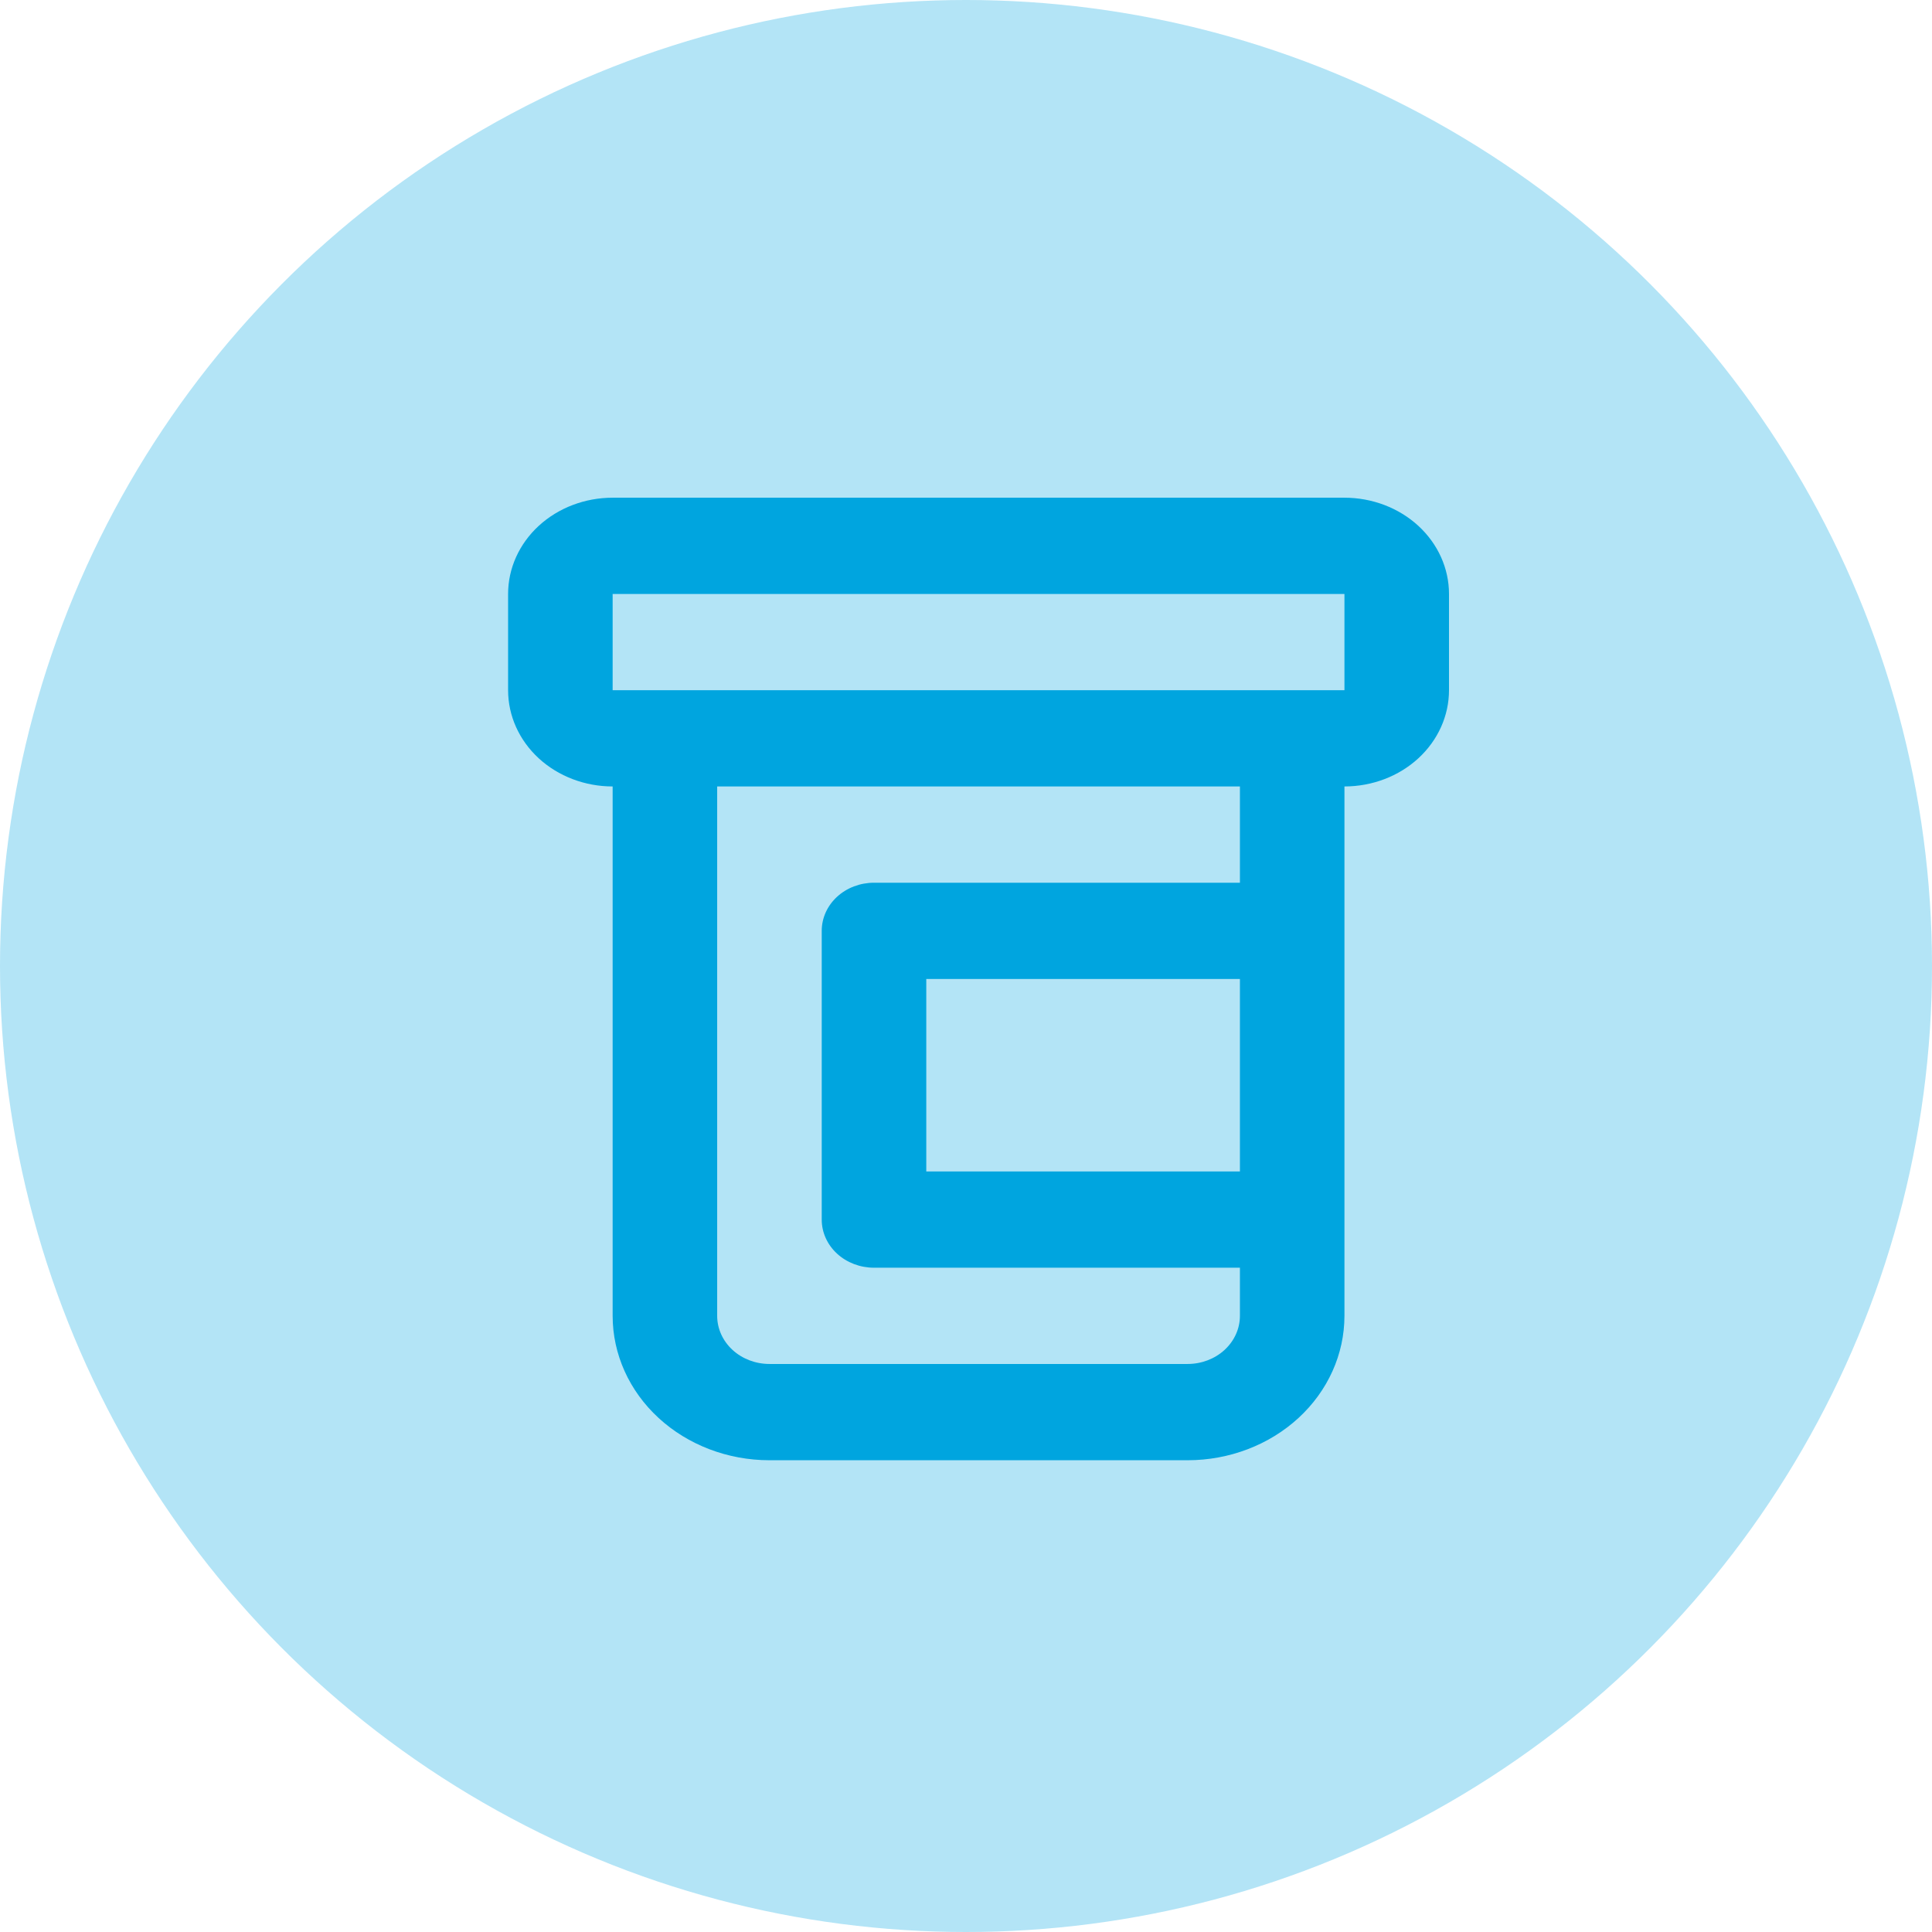 <svg width="77" height="77" viewBox="0 0 77 77" fill="none" xmlns="http://www.w3.org/2000/svg">
<circle opacity="0.3" cx="38.5" cy="38.5" r="38.5" fill="#00A5DF"/>
<path d="M53.583 19.836H24.417C23.312 19.836 22.252 20.24 21.47 20.959C20.689 21.679 20.25 22.655 20.25 23.672V27.508C20.25 28.526 20.689 29.501 21.47 30.221C22.252 30.94 23.312 31.344 24.417 31.344V52.443C24.417 53.969 25.075 55.433 26.247 56.512C27.419 57.591 29.009 58.198 30.667 58.198H47.333C48.991 58.198 50.581 57.591 51.753 56.512C52.925 55.433 53.583 53.969 53.583 52.443V31.344C54.688 31.344 55.748 30.94 56.53 30.221C57.311 29.501 57.75 28.526 57.75 27.508V23.672C57.75 22.655 57.311 21.679 56.53 20.959C55.748 20.24 54.688 19.836 53.583 19.836ZM49.417 46.689H36.917V39.017H49.417V46.689ZM49.417 35.181H34.833C34.281 35.181 33.751 35.383 33.36 35.742C32.969 36.102 32.75 36.59 32.75 37.099V48.607C32.75 49.116 32.969 49.604 33.36 49.964C33.751 50.323 34.281 50.525 34.833 50.525H49.417V52.443C49.417 52.952 49.197 53.44 48.806 53.8C48.416 54.159 47.886 54.361 47.333 54.361H30.667C30.114 54.361 29.584 54.159 29.194 53.8C28.803 53.44 28.583 52.952 28.583 52.443V31.344H49.417V35.181ZM24.417 27.508V23.672H53.583V27.508H24.417Z" fill="#00A5DF"/>
</svg>
